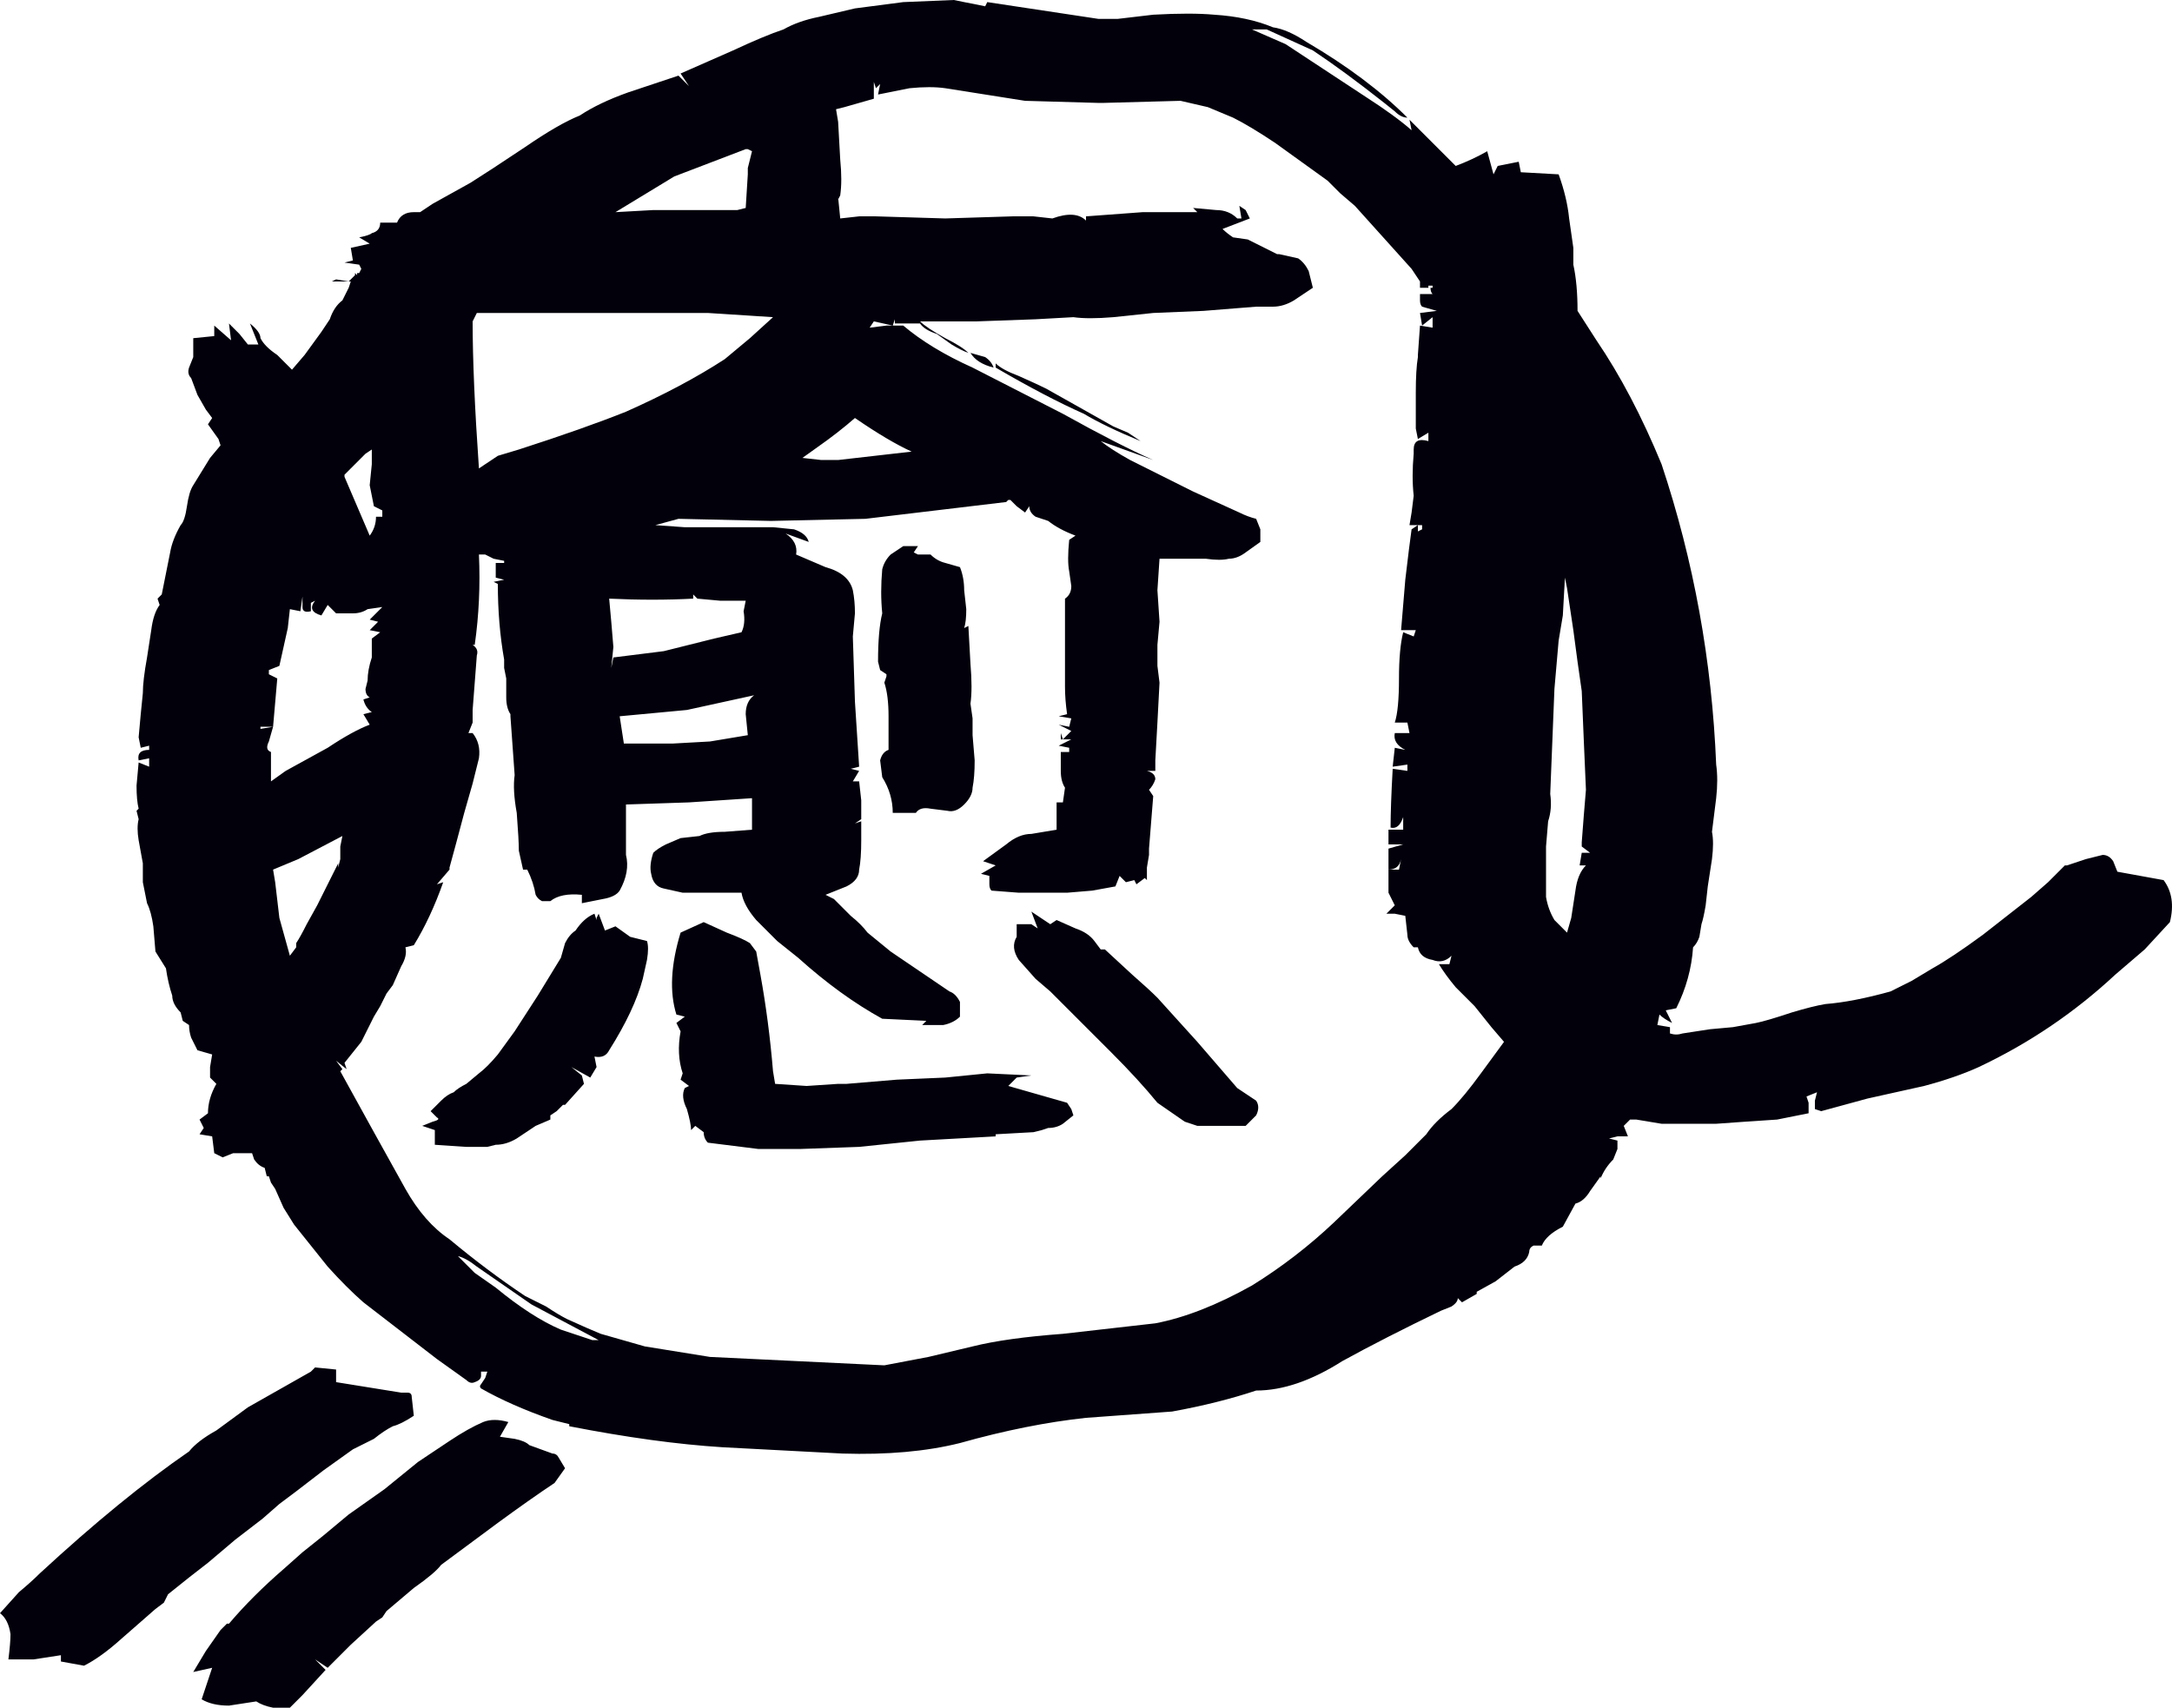 <?xml version="1.0" encoding="UTF-8" standalone="no"?>
<svg xmlns:xlink="http://www.w3.org/1999/xlink" height="40.65px" width="51.7px" xmlns="http://www.w3.org/2000/svg">
  <g transform="matrix(1.0, 0.0, 0.0, 1.0, 27.9, 14.6)">
    <path d="M8.3 -10.5 L9.2 -10.45 Q9.4 -9.9 9.45 -9.4 L9.55 -8.7 9.55 -8.3 Q9.65 -7.85 9.65 -7.2 L10.1 -6.5 Q10.95 -5.25 11.65 -3.55 12.8 -0.1 12.95 3.6 13.0 3.95 12.95 4.4 L12.85 5.2 Q12.9 5.45 12.85 5.85 L12.75 6.5 12.7 6.95 Q12.65 7.25 12.6 7.4 L12.55 7.7 Q12.5 7.85 12.4 7.95 12.35 8.7 12.0 9.4 L11.75 9.45 11.9 9.75 Q11.7 9.65 11.6 9.55 L11.55 9.8 11.85 9.85 11.85 10.0 Q12.0 10.05 12.15 10.0 L12.8 9.9 13.35 9.85 13.9 9.75 Q14.15 9.7 14.75 9.5 15.25 9.35 15.55 9.3 16.2 9.25 17.1 9.0 L17.6 8.75 18.1 8.45 Q18.55 8.2 19.3 7.65 L20.45 6.75 20.85 6.4 21.25 6.0 21.3 6.0 21.75 5.85 22.15 5.75 Q22.3 5.75 22.4 5.9 L22.5 6.15 23.6 6.35 Q23.9 6.75 23.75 7.35 L23.15 8.0 22.45 8.6 Q21.0 9.95 19.2 10.8 18.65 11.05 17.9 11.25 L16.55 11.55 16.0 11.7 15.45 11.85 15.3 11.8 15.3 11.6 15.35 11.4 15.1 11.5 15.15 11.65 15.15 11.9 14.4 12.05 13.65 12.1 12.95 12.15 12.25 12.15 11.65 12.15 11.05 12.05 10.9 12.05 10.75 12.2 10.85 12.45 10.6 12.45 10.4 12.5 10.6 12.55 10.6 12.75 10.5 13.0 Q10.3 13.2 10.2 13.45 L10.2 13.4 9.95 13.75 Q9.8 14.0 9.6 14.05 L9.3 14.6 Q8.9 14.8 8.8 15.05 L8.6 15.05 Q8.5 15.1 8.5 15.2 8.45 15.45 8.15 15.55 L7.7 15.9 7.25 16.15 7.25 16.2 6.9 16.4 6.8 16.3 Q6.8 16.4 6.65 16.5 L6.4 16.6 Q5.05 17.25 4.05 17.8 2.95 18.5 2.0 18.5 1.1 18.8 0.0 19.0 L-2.05 19.15 Q-3.45 19.3 -5.05 19.75 -6.25 20.05 -7.85 20.0 L-10.7 19.85 Q-12.3 19.75 -14.35 19.35 L-14.35 19.3 -14.75 19.2 Q-15.75 18.85 -16.45 18.45 -16.5 18.4 -16.45 18.35 L-16.35 18.2 -16.3 18.05 -16.45 18.05 -16.45 18.15 Q-16.45 18.25 -16.6 18.3 -16.7 18.35 -16.8 18.25 L-17.5 17.75 -19.25 16.4 Q-19.65 16.05 -20.1 15.55 L-20.9 14.55 -20.9 14.55 -21.15 14.15 -21.35 13.7 -21.45 13.55 -21.5 13.4 -21.55 13.4 -21.6 13.2 Q-21.75 13.15 -21.85 13.0 L-21.9 12.85 -22.35 12.85 -22.6 12.95 -22.8 12.85 -22.85 12.45 -23.15 12.4 -23.05 12.25 -23.15 12.05 -22.95 11.9 Q-22.95 11.55 -22.75 11.2 L-22.9 11.05 -22.9 10.8 -22.85 10.5 -23.2 10.4 -23.35 10.1 Q-23.4 9.95 -23.4 9.8 L-23.55 9.7 -23.6 9.5 Q-23.8 9.3 -23.8 9.1 -23.9 8.8 -23.95 8.45 L-24.2 8.05 -24.25 7.45 Q-24.3 7.1 -24.4 6.9 L-24.5 6.4 -24.5 5.95 -24.6 5.4 Q-24.65 5.1 -24.6 4.9 L-24.65 4.7 -24.6 4.65 Q-24.65 4.45 -24.65 4.1 L-24.6 3.55 -24.35 3.65 -24.35 3.45 -24.6 3.5 Q-24.65 3.25 -24.35 3.25 L-24.35 3.15 -24.55 3.2 -24.6 2.95 -24.55 2.4 -24.5 1.9 Q-24.5 1.6 -24.4 1.05 L-24.3 0.4 Q-24.25 0.0 -24.1 -0.2 L-24.15 -0.35 -24.05 -0.45 -23.95 -0.95 -23.85 -1.45 Q-23.8 -1.75 -23.6 -2.1 -23.5 -2.2 -23.45 -2.55 -23.4 -2.9 -23.3 -3.05 L-22.9 -3.7 -22.65 -4.0 -22.7 -4.15 -22.95 -4.5 -22.85 -4.65 -23.0 -4.85 -23.2 -5.2 -23.35 -5.6 Q-23.45 -5.7 -23.4 -5.85 L-23.3 -6.1 -23.3 -6.55 -22.8 -6.6 -22.8 -6.85 -22.4 -6.5 -22.45 -6.9 -22.2 -6.65 -22.0 -6.4 -21.75 -6.4 -21.95 -6.9 Q-21.7 -6.7 -21.7 -6.55 -21.6 -6.35 -21.3 -6.15 L-20.95 -5.8 -20.65 -6.15 -20.25 -6.7 -20.05 -7.0 Q-19.95 -7.3 -19.75 -7.45 L-19.6 -7.75 -19.55 -7.9 -20.0 -7.9 -19.9 -7.95 -19.6 -7.9 -19.45 -8.05 -19.45 -8.1 -19.4 -8.05 -19.4 -8.1 -19.2 -8.1 -19.2 -8.1 -19.35 -8.1 -19.3 -8.2 -19.35 -8.3 -19.7 -8.35 -19.5 -8.4 -19.55 -8.7 -19.1 -8.8 -19.35 -8.95 Q-19.1 -9.0 -19.05 -9.05 -18.85 -9.1 -18.85 -9.3 L-18.85 -9.3 -18.45 -9.3 Q-18.35 -9.55 -18.05 -9.55 L-17.9 -9.55 -17.6 -9.75 -16.7 -10.25 Q-16.3 -10.5 -15.4 -11.1 -14.6 -11.65 -14.1 -11.85 -13.65 -12.15 -12.95 -12.4 L-11.75 -12.8 -11.5 -12.55 -11.7 -12.85 -10.45 -13.4 Q-9.7 -13.75 -9.25 -13.9 -8.9 -14.1 -8.4 -14.2 L-7.55 -14.4 -6.4 -14.55 -5.2 -14.6 -4.45 -14.45 -4.4 -14.55 -1.75 -14.15 -1.3 -14.15 -0.45 -14.25 Q0.45 -14.3 1.0 -14.25 1.8 -14.2 2.4 -13.95 2.75 -13.9 3.2 -13.6 4.65 -12.75 5.6 -11.8 5.45 -11.8 5.3 -11.95 L5.05 -12.15 Q4.1 -12.9 3.35 -13.4 L2.25 -13.9 1.9 -13.9 Q2.25 -13.75 2.7 -13.55 L4.6 -12.3 Q5.3 -11.85 5.7 -11.5 L5.65 -11.75 6.75 -10.65 Q7.15 -10.8 7.5 -11.0 L7.65 -10.45 7.75 -10.65 8.25 -10.75 8.3 -10.5 M9.4 -0.6 L9.35 -0.85 9.3 0.05 9.2 0.65 9.1 1.8 9.05 3.05 9.0 4.3 Q9.05 4.65 8.95 4.95 L8.9 5.55 8.9 6.15 Q8.9 6.5 8.9 6.75 8.95 7.05 9.1 7.3 L9.4 7.6 9.5 7.25 9.6 6.6 Q9.65 6.2 9.85 6.0 L9.7 6.0 9.75 5.7 9.95 5.7 9.75 5.55 9.75 5.45 9.8 4.8 9.85 4.2 9.8 3.05 9.75 1.85 9.65 1.15 9.55 0.4 9.4 -0.6 M1.45 -11.8 Q0.85 -12.05 0.85 -12.05 L0.2 -12.2 -1.65 -12.15 -1.75 -12.15 -3.5 -12.2 -5.4 -12.5 Q-5.75 -12.55 -6.25 -12.5 L-7.0 -12.35 -6.95 -12.6 -7.05 -12.5 -7.1 -12.65 -7.1 -12.25 -7.8 -12.05 -8.0 -12.0 -7.95 -11.7 -7.9 -10.8 Q-7.85 -10.3 -7.9 -9.95 L-7.95 -9.85 -7.95 -9.9 -7.9 -9.4 -7.45 -9.45 -7.05 -9.45 -5.4 -9.4 -3.8 -9.45 -3.3 -9.45 -2.85 -9.4 Q-2.3 -9.6 -2.05 -9.35 L-2.05 -9.45 -0.7 -9.55 0.6 -9.55 0.5 -9.65 1.05 -9.6 Q1.35 -9.6 1.55 -9.4 L1.45 -9.4 1.65 -9.4 1.6 -9.7 1.75 -9.6 1.85 -9.4 1.2 -9.15 Q1.3 -9.05 1.45 -8.95 L1.8 -8.9 2.5 -8.55 2.55 -8.55 3.0 -8.45 Q3.15 -8.35 3.25 -8.15 L3.35 -7.75 2.9 -7.45 Q2.65 -7.3 2.4 -7.3 L2.0 -7.3 0.75 -7.2 -0.45 -7.15 -1.4 -7.05 Q-2.0 -7.0 -2.35 -7.05 L-3.25 -7.0 -4.65 -6.95 -6.0 -6.95 Q-5.85 -6.8 -5.4 -6.55 -5.0 -6.35 -4.85 -6.2 -5.0 -6.25 -5.25 -6.4 L-5.6 -6.65 Q-5.9 -6.75 -6.0 -6.9 L-6.6 -6.9 -6.6 -7.0 -6.65 -6.85 -7.1 -6.95 -7.2 -6.8 -6.8 -6.85 -6.4 -6.85 Q-5.75 -6.3 -4.75 -5.85 L-2.6 -4.75 Q-1.25 -4.0 -0.45 -3.65 L-1.7 -4.1 Q-1.45 -3.9 -1.0 -3.65 L-0.2 -3.25 Q0.1 -3.1 0.5 -2.9 L1.6 -2.4 Q1.8 -2.3 2.0 -2.25 L2.1 -2.0 2.1 -1.7 1.75 -1.45 Q1.55 -1.3 1.35 -1.3 1.15 -1.25 0.8 -1.3 L0.25 -1.3 -0.3 -1.3 -0.35 -0.55 -0.3 0.2 -0.35 0.75 -0.35 1.25 -0.3 1.65 -0.35 2.6 -0.4 3.5 -0.4 3.75 -0.6 3.75 Q-0.4 3.8 -0.4 3.95 -0.45 4.1 -0.55 4.2 L-0.45 4.35 -0.55 5.6 -0.55 5.75 -0.6 6.05 -0.6 6.35 -0.65 6.3 -0.85 6.45 -0.9 6.35 -1.1 6.4 -1.25 6.25 -1.35 6.5 -1.9 6.6 -2.5 6.65 -3.0 6.65 -3.65 6.65 -4.3 6.6 Q-4.35 6.55 -4.35 6.45 L-4.35 6.25 -4.55 6.2 -4.2 6.0 -4.5 5.9 -3.95 5.5 Q-3.65 5.25 -3.35 5.25 L-2.75 5.15 -2.75 4.5 -2.6 4.5 -2.55 4.15 Q-2.65 4.0 -2.65 3.75 L-2.65 3.3 -2.45 3.3 -2.45 3.2 -2.7 3.15 -2.4 3.0 -2.65 3.0 -2.65 2.85 -2.6 3.0 -2.4 2.8 -2.7 2.65 -2.45 2.7 -2.4 2.5 -2.7 2.45 -2.5 2.4 Q-2.55 2.05 -2.55 1.75 -2.55 0.75 -2.55 -0.35 -2.4 -0.45 -2.4 -0.65 L-2.45 -1.0 Q-2.5 -1.25 -2.45 -1.75 L-2.3 -1.85 Q-2.7 -2.0 -2.95 -2.2 L-3.25 -2.3 Q-3.4 -2.4 -3.4 -2.55 L-3.5 -2.4 -3.7 -2.55 -3.85 -2.7 -3.8 -2.7 -3.9 -2.7 -3.95 -2.65 -7.3 -2.25 -9.55 -2.2 -11.75 -2.25 -12.3 -2.1 -11.6 -2.05 -10.55 -2.05 -9.5 -2.05 -9.0 -2.0 Q-8.7 -1.9 -8.65 -1.7 L-9.2 -1.9 Q-8.9 -1.7 -8.95 -1.4 L-8.25 -1.1 Q-7.7 -0.95 -7.6 -0.55 -7.55 -0.3 -7.55 0.0 L-7.6 0.55 -7.55 2.1 -7.45 3.65 -7.65 3.7 -7.45 3.75 -7.6 4.0 -7.45 4.0 -7.4 4.45 Q-7.4 4.7 -7.4 4.9 L-7.55 5.0 -7.4 4.95 -7.4 5.4 Q-7.4 5.85 -7.45 6.1 -7.45 6.35 -7.75 6.5 L-8.25 6.7 -8.05 6.8 -7.65 7.2 Q-7.4 7.4 -7.25 7.6 L-6.7 8.05 -5.3 9.0 Q-5.15 9.05 -5.05 9.25 -5.05 9.35 -5.05 9.6 -5.2 9.75 -5.45 9.8 L-5.95 9.8 -5.85 9.7 -6.9 9.65 Q-7.9 9.1 -8.9 8.2 L-9.4 7.8 -9.9 7.3 -9.9 7.3 Q-10.2 6.95 -10.25 6.65 L-10.75 6.65 -11.2 6.65 -11.65 6.65 -12.1 6.55 Q-12.35 6.5 -12.4 6.2 -12.45 6.0 -12.35 5.7 -12.25 5.6 -12.05 5.5 L-11.7 5.35 -11.25 5.3 Q-11.05 5.2 -10.65 5.2 L-10.0 5.15 -10.0 4.4 -11.5 4.5 -13.0 4.55 -13.0 5.75 Q-12.9 6.15 -13.15 6.6 -13.25 6.75 -13.55 6.8 L-14.05 6.9 -14.05 6.7 Q-14.55 6.65 -14.8 6.85 L-15.0 6.85 Q-15.1 6.8 -15.15 6.7 -15.2 6.4 -15.35 6.1 L-15.45 6.1 -15.55 5.65 Q-15.55 5.4 -15.6 4.75 -15.7 4.2 -15.65 3.85 L-15.7 3.15 -15.75 2.45 -15.75 2.4 Q-15.85 2.25 -15.85 2.0 L-15.85 1.55 -15.9 1.3 -15.9 1.1 Q-16.05 0.25 -16.05 -0.7 L-16.15 -0.75 -15.9 -0.8 -16.1 -0.85 -16.1 -1.2 -15.9 -1.2 -15.9 -1.25 -16.15 -1.3 -16.35 -1.4 -16.5 -1.4 Q-16.45 -0.3 -16.6 0.75 L-16.65 0.75 Q-16.5 0.85 -16.55 1.0 L-16.6 1.65 -16.65 2.3 -16.65 2.6 -16.75 2.85 -16.65 2.85 Q-16.45 3.1 -16.5 3.45 L-16.65 4.05 -16.85 4.75 -17.05 5.5 -17.2 6.05 -17.2 6.1 -17.5 6.45 -17.35 6.4 Q-17.65 7.25 -18.05 7.9 L-18.25 7.95 Q-18.2 8.15 -18.35 8.4 L-18.55 8.85 -18.7 9.05 -18.85 9.35 -18.85 9.35 -19.0 9.6 -19.3 10.2 -19.7 10.7 -19.65 10.85 -19.9 10.65 -19.75 10.85 -19.8 10.9 -19.0 12.35 -18.25 13.7 Q-17.8 14.5 -17.2 14.9 -16.3 15.65 -15.4 16.25 L-14.9 16.5 Q-14.6 16.7 -14.4 16.8 -13.85 17.05 -13.6 17.15 L-12.55 17.45 -11.0 17.7 -6.85 17.9 -5.8 17.7 -4.75 17.45 Q-3.95 17.25 -2.6 17.15 L-0.4 16.9 Q0.65 16.7 1.9 16.0 2.95 15.35 3.85 14.5 L5.0 13.4 5.55 12.9 6.05 12.4 Q6.25 12.1 6.65 11.8 6.95 11.5 7.35 10.95 L7.9 10.2 7.6 9.85 7.2 9.35 6.75 8.9 Q6.5 8.6 6.35 8.35 L6.6 8.35 6.65 8.15 Q6.45 8.35 6.2 8.25 5.9 8.2 5.85 7.95 L5.75 7.95 Q5.6 7.8 5.6 7.65 L5.55 7.2 5.3 7.15 5.25 7.15 5.1 7.15 5.3 6.95 5.15 6.65 5.15 6.1 5.4 6.1 5.45 5.85 Q5.4 6.1 5.15 6.1 L5.15 5.6 5.5 5.5 5.15 5.5 5.15 5.15 5.5 5.15 5.5 4.85 Q5.4 5.15 5.2 5.1 5.2 4.6 5.25 3.7 L5.6 3.75 5.6 3.6 5.25 3.65 5.3 3.2 5.55 3.25 Q5.25 3.1 5.3 2.85 L5.65 2.85 5.6 2.6 5.3 2.6 Q5.4 2.3 5.4 1.55 5.4 0.85 5.5 0.45 L5.75 0.55 5.8 0.4 5.45 0.4 5.55 -0.8 Q5.65 -1.65 5.7 -2.0 L5.85 -2.1 5.85 -1.95 5.95 -2.0 5.95 -2.1 5.65 -2.1 5.7 -2.4 5.75 -2.8 Q5.7 -3.25 5.75 -3.8 L5.75 -3.9 Q5.75 -4.2 6.1 -4.1 L6.1 -4.3 5.85 -4.15 5.8 -4.4 5.8 -5.25 Q5.8 -5.8 5.85 -6.1 L5.85 -6.15 5.9 -6.85 6.2 -6.8 6.2 -7.05 5.95 -6.85 5.9 -7.15 6.3 -7.2 5.95 -7.3 Q5.9 -7.35 5.9 -7.45 L5.9 -7.6 6.2 -7.6 Q6.15 -7.65 6.15 -7.75 L6.2 -7.75 6.2 -7.8 6.1 -7.8 6.1 -7.75 5.9 -7.75 5.9 -7.9 5.7 -8.2 4.35 -9.7 4.0 -10.0 3.7 -10.3 2.45 -11.2 Q1.85 -11.6 1.45 -11.8 M0.3 12.1 L-0.35 11.65 Q-0.8 11.1 -1.45 10.45 L-2.6 9.3 Q-2.7 9.2 -2.9 9.0 L-3.25 8.7 -3.65 8.25 Q-3.85 7.95 -3.7 7.7 L-3.7 7.4 -3.35 7.4 -3.2 7.5 -3.35 7.1 -2.9 7.4 -2.75 7.3 -2.3 7.5 Q-2.0 7.6 -1.85 7.8 L-1.7 8.0 -1.6 8.0 -0.95 8.6 Q-0.55 8.95 -0.35 9.15 L0.6 10.2 1.55 11.3 2.0 11.6 Q2.1 11.75 2.0 11.95 L1.75 12.2 1.3 12.2 0.9 12.2 0.6 12.2 0.3 12.1 M-16.55 -7.15 L-16.65 -6.95 Q-16.65 -5.6 -16.5 -3.45 L-16.05 -3.75 -15.55 -3.9 Q-14.0 -4.4 -13.0 -4.8 -11.65 -5.4 -10.65 -6.05 L-10.05 -6.55 -9.5 -7.05 -11.05 -7.15 -16.55 -7.15 M-21.0 -0.1 L-21.05 0.35 -21.25 1.25 -21.5 1.35 -21.5 1.45 -21.3 1.55 -21.4 2.7 -21.7 2.7 -21.7 2.75 -21.4 2.7 -21.5 3.05 Q-21.6 3.25 -21.45 3.3 L-21.45 4.0 -21.1 3.75 -20.1 3.2 Q-19.5 2.8 -19.1 2.65 L-19.25 2.4 -19.05 2.35 Q-19.2 2.25 -19.25 2.05 L-19.1 2.0 Q-19.2 1.95 -19.2 1.8 L-19.15 1.6 Q-19.15 1.35 -19.05 1.05 L-19.05 0.6 -18.85 0.45 -19.1 0.4 -18.9 0.2 -19.1 0.15 -18.8 -0.15 -19.15 -0.1 -19.15 -0.1 Q-19.3 0.0 -19.5 0.0 L-19.9 0.0 -20.1 -0.2 -20.25 0.05 Q-20.6 -0.05 -20.4 -0.3 L-20.5 -0.25 -20.5 -0.05 Q-20.7 0.0 -20.7 -0.15 L-20.7 -0.4 -20.75 -0.05 -21.0 -0.1 M-11.3 -0.35 L-11.4 -0.45 -11.4 -0.35 Q-12.35 -0.3 -13.4 -0.35 L-13.35 0.2 -13.3 0.8 -13.35 1.3 -13.3 1.05 -12.1 0.9 -10.9 0.6 -10.25 0.45 Q-10.15 0.25 -10.2 -0.05 L-10.15 -0.3 -10.75 -0.3 -11.3 -0.35 M-8.8 -3.7 L-8.35 -3.65 -7.95 -3.65 -6.2 -3.85 Q-6.75 -4.1 -7.55 -4.65 -7.95 -4.3 -8.45 -3.95 L-8.8 -3.7 M-10.15 -11.05 L-11.85 -10.4 -13.25 -9.55 -12.35 -9.6 Q-10.95 -9.6 -10.35 -9.6 L-10.15 -9.65 -10.1 -10.45 -10.1 -10.6 -10.0 -11.0 -10.1 -11.05 -10.15 -11.05 M-19.05 -3.9 L-19.2 -3.8 -19.7 -3.3 -19.7 -3.25 -19.4 -2.55 -19.1 -1.85 Q-18.95 -2.05 -18.95 -2.3 L-18.8 -2.3 -18.8 -2.45 -19.0 -2.55 -19.1 -3.05 -19.05 -3.55 -19.05 -3.9 M-3.0 -5.35 L-1.4 -4.45 -1.05 -4.3 -0.75 -4.1 Q-1.6 -4.45 -2.1 -4.75 -3.0 -5.15 -4.2 -5.85 L-4.2 -5.95 Q-4.05 -5.8 -3.65 -5.65 -3.2 -5.45 -3.0 -5.35 M-4.25 -5.85 Q-4.65 -5.95 -4.8 -6.2 L-4.45 -6.1 Q-4.3 -6.0 -4.25 -5.85 M-6.9 -1.05 Q-6.85 -1.25 -6.7 -1.4 L-6.4 -1.6 -6.05 -1.6 -6.15 -1.45 -6.05 -1.4 -5.75 -1.4 Q-5.6 -1.25 -5.4 -1.2 L-5.05 -1.1 Q-4.95 -0.85 -4.95 -0.55 L-4.9 -0.1 Q-4.9 0.2 -4.95 0.35 L-4.85 0.3 -4.8 1.2 Q-4.75 1.8 -4.8 2.15 L-4.75 2.5 -4.75 2.9 -4.7 3.5 Q-4.7 3.9 -4.75 4.15 -4.75 4.35 -4.95 4.55 -5.15 4.75 -5.35 4.7 L-5.75 4.65 Q-6.0 4.6 -6.1 4.75 L-6.65 4.75 Q-6.65 4.3 -6.9 3.9 L-6.95 3.5 Q-6.9 3.3 -6.75 3.25 L-6.75 2.45 Q-6.75 1.95 -6.85 1.65 L-6.8 1.5 -6.8 1.45 -6.95 1.35 -7.0 1.15 Q-7.0 0.4 -6.9 0.0 -6.95 -0.5 -6.9 -1.05 L-6.9 -1.05 M-13.75 7.15 L-13.7 7.3 -13.7 7.25 -13.65 7.15 -13.5 7.55 -13.25 7.45 -12.9 7.7 -12.5 7.8 Q-12.45 7.95 -12.5 8.25 L-12.6 8.7 Q-12.8 9.45 -13.4 10.4 -13.5 10.6 -13.75 10.55 L-13.7 10.8 -13.85 11.05 -14.3 10.8 -14.05 11.0 -14.0 11.2 -14.45 11.7 -14.5 11.7 -14.65 11.85 -14.8 11.95 -14.8 12.05 -15.15 12.2 -15.6 12.5 -15.6 12.5 Q-15.85 12.65 -16.1 12.65 L-16.3 12.7 -16.8 12.7 -17.55 12.65 -17.55 12.3 -17.85 12.2 -17.6 12.1 Q-17.4 12.05 -17.5 12.0 L-17.65 11.85 -17.4 11.6 Q-17.25 11.45 -17.1 11.4 -17.0 11.3 -16.8 11.2 L-16.5 10.95 Q-16.3 10.8 -16.05 10.5 L-15.65 9.95 -15.1 9.1 -14.55 8.2 -14.45 7.85 Q-14.35 7.65 -14.2 7.55 -14.0 7.25 -13.75 7.15 M-9.95 1.95 L-9.95 1.95 -11.55 2.3 -13.15 2.45 -13.05 3.1 -11.9 3.1 -11.0 3.05 -10.1 2.9 -10.15 2.4 Q-10.15 2.1 -9.95 1.95 M-11.6 9.6 L-11.6 9.6 -11.8 9.55 Q-12.05 8.75 -11.7 7.6 L-11.15 7.35 -10.6 7.6 Q-10.2 7.75 -10.05 7.85 L-9.9 8.05 -9.8 8.6 Q-9.6 9.7 -9.5 10.9 L-9.45 11.2 -8.7 11.25 -7.95 11.2 -7.75 11.2 -6.55 11.1 -5.4 11.05 -4.4 10.95 -3.35 11.0 -3.7 11.05 -3.9 11.25 -2.5 11.65 -2.4 11.8 -2.35 11.95 -2.6 12.15 Q-2.75 12.25 -2.95 12.25 L-3.1 12.3 -3.3 12.35 -4.2 12.4 -4.2 12.45 -5.1 12.5 -6.0 12.55 -7.45 12.7 -8.85 12.75 -9.85 12.75 -11.05 12.6 Q-11.15 12.5 -11.15 12.35 L-11.35 12.2 -11.45 12.3 Q-11.45 12.15 -11.55 11.8 -11.7 11.5 -11.6 11.3 L-11.5 11.25 -11.7 11.1 -11.65 10.95 Q-11.8 10.5 -11.7 9.95 L-11.8 9.75 -11.6 9.6 M-13.8 17.3 L-13.65 17.3 -15.25 16.45 -16.55 15.55 Q-16.8 15.35 -17.0 15.3 L-16.6 15.7 -16.1 16.05 Q-15.25 16.75 -14.55 17.05 L-13.8 17.3 M-16.0 19.6 L-15.65 19.65 Q-15.4 19.7 -15.3 19.8 L-14.75 20.0 Q-14.65 20.0 -14.6 20.1 L-14.45 20.35 -14.7 20.7 Q-15.3 21.1 -16.05 21.65 L-17.4 22.65 Q-17.55 22.85 -18.05 23.2 L-18.7 23.75 -18.8 23.9 -18.95 24.0 -19.55 24.55 -20.1 25.1 -20.4 24.9 -20.15 25.15 -20.7 25.75 -21.0 26.05 -21.4 26.05 Q-21.65 26.0 -21.8 25.9 L-22.45 26.0 Q-22.85 26.0 -23.1 25.85 L-22.85 25.1 -23.3 25.2 -23.0 24.7 -22.65 24.2 -22.5 24.05 -22.45 24.05 Q-21.9 23.4 -21.15 22.75 L-20.7 22.35 -20.2 21.95 -19.9 21.7 -19.6 21.45 -18.75 20.85 -17.95 20.2 -17.2 19.7 Q-16.75 19.4 -16.4 19.25 -16.15 19.15 -15.8 19.25 L-16.0 19.6 M-21.35 6.4 L-21.25 7.25 -21.0 8.15 -20.85 7.95 -20.85 7.85 Q-20.75 7.7 -20.6 7.4 L-20.35 6.95 -20.1 6.45 -19.85 5.95 -19.85 6.05 -19.8 5.85 -19.8 5.55 -19.75 5.3 -20.8 5.85 -21.4 6.1 -21.35 6.4 M-22.0 18.9 Q-21.2 18.45 -20.5 18.05 L-20.4 17.95 -19.9 18.0 -19.9 18.3 -18.35 18.55 -18.2 18.55 Q-18.1 18.55 -18.1 18.65 L-18.05 19.1 Q-18.35 19.3 -18.55 19.35 -18.75 19.45 -19.0 19.65 L-19.5 19.9 -20.2 20.4 -20.85 20.9 -21.25 21.2 -21.65 21.55 -22.3 22.05 -22.95 22.6 -23.4 22.95 -23.9 23.35 -24.0 23.55 -24.2 23.7 -25.0 24.4 Q-25.5 24.85 -25.9 25.05 L-26.45 24.95 -26.45 24.8 -27.1 24.9 -27.7 24.9 Q-27.65 24.5 -27.65 24.3 -27.7 23.95 -27.9 23.8 L-27.45 23.3 Q-27.15 23.05 -26.95 22.85 -25.0 21.05 -23.4 19.95 -23.2 19.7 -22.75 19.45 L-22.0 18.9" fill="#02000b" fill-rule="evenodd" stroke="none"/>
  </g>
</svg>
